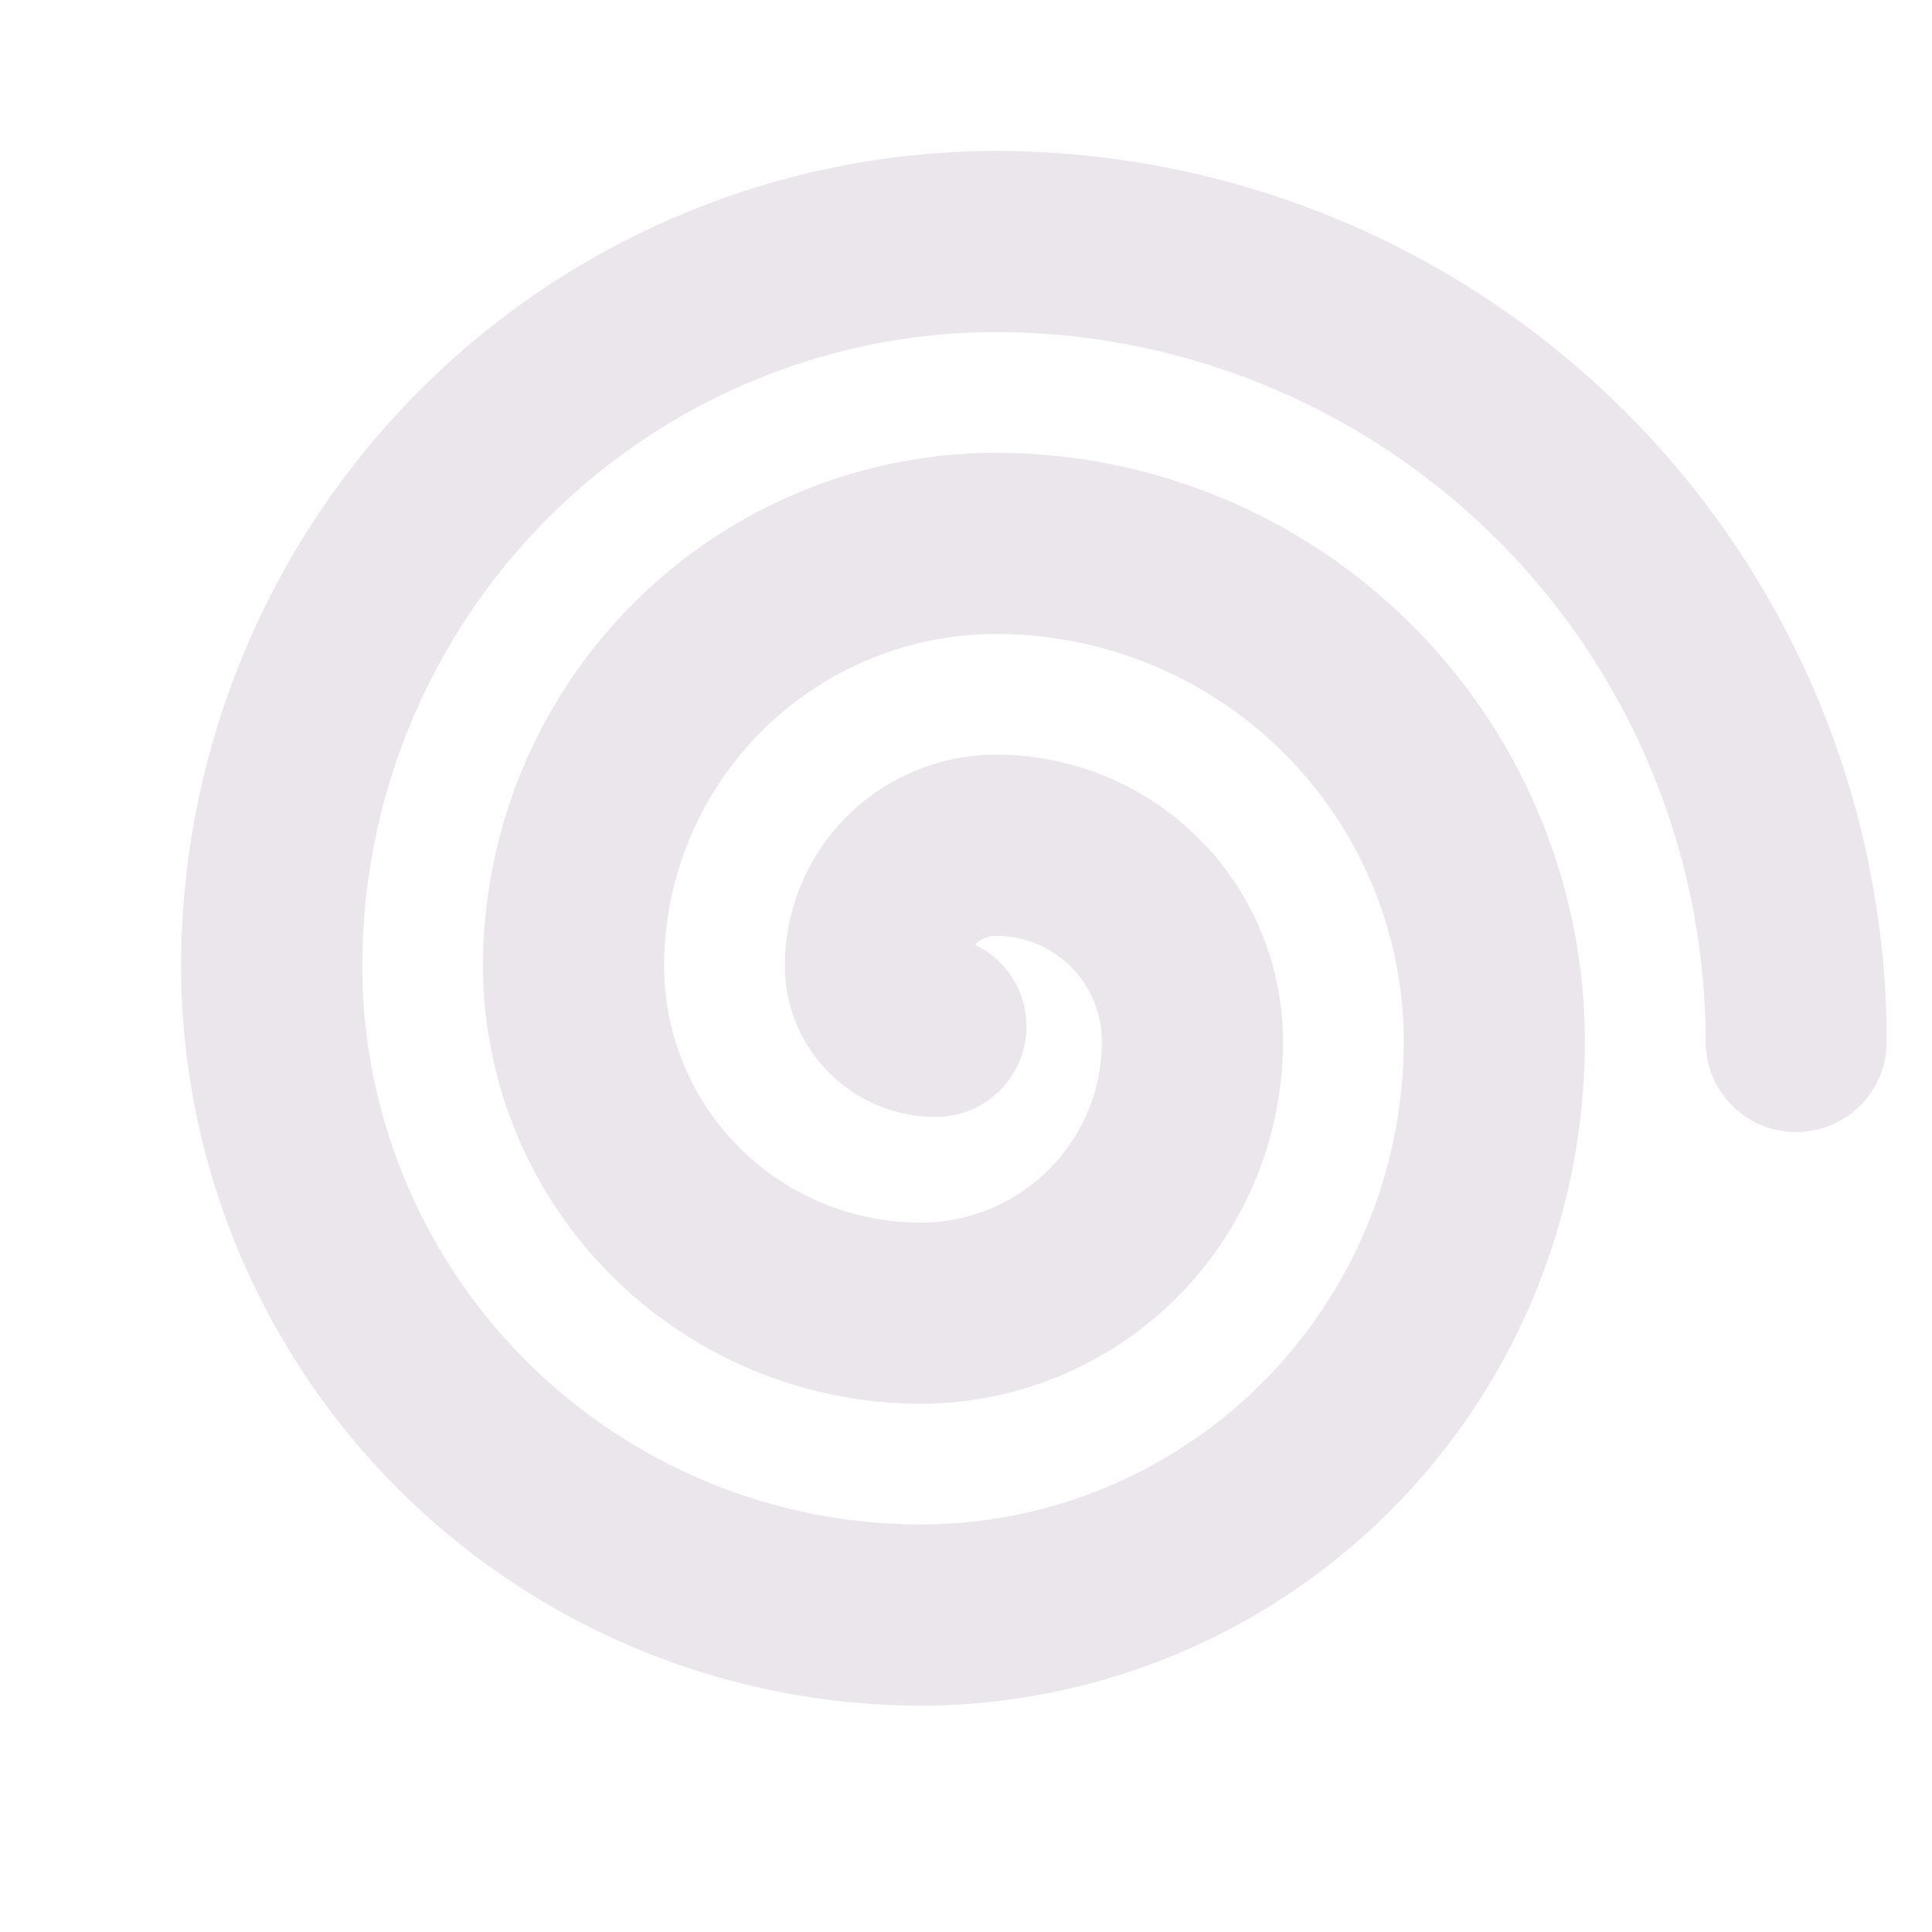 <svg xmlns="http://www.w3.org/2000/svg" width="24" height="24" viewBox="0 0 24 24">
  <path fill="#EBE6EB" d="M23.438 12.938a1.125 1.125 0 1 1-2.25 0 8.823 8.823 0 0 0-8.813-8.813A7.883 7.883 0 0 0 4.5 12a6.946 6.946 0 0 0 6.938 6.938 6.006 6.006 0 0 0 6-6 5.068 5.068 0 0 0-5.063-5.063A4.13 4.13 0 0 0 8.25 12a3.187 3.187 0 0 0 3.188 3.188 2.25 2.25 0 0 0 2.25-2.25 1.313 1.313 0 0 0-1.313-1.313c-.1 0-.194.04-.264.11a1.125 1.125 0 0 1-.486 2.14A1.875 1.875 0 0 1 9.75 12a2.625 2.625 0 0 1 2.625-2.625 3.563 3.563 0 0 1 3.563 3.563 4.504 4.504 0 0 1-4.5 4.5A5.444 5.444 0 0 1 6 12a6.382 6.382 0 0 1 6.375-6.375 7.321 7.321 0 0 1 7.313 7.313 8.26 8.26 0 0 1-8.25 8.25A9.198 9.198 0 0 1 2.25 12 10.136 10.136 0 0 1 12.375 1.875a11.075 11.075 0 0 1 11.063 11.063Z"/>
</svg>
